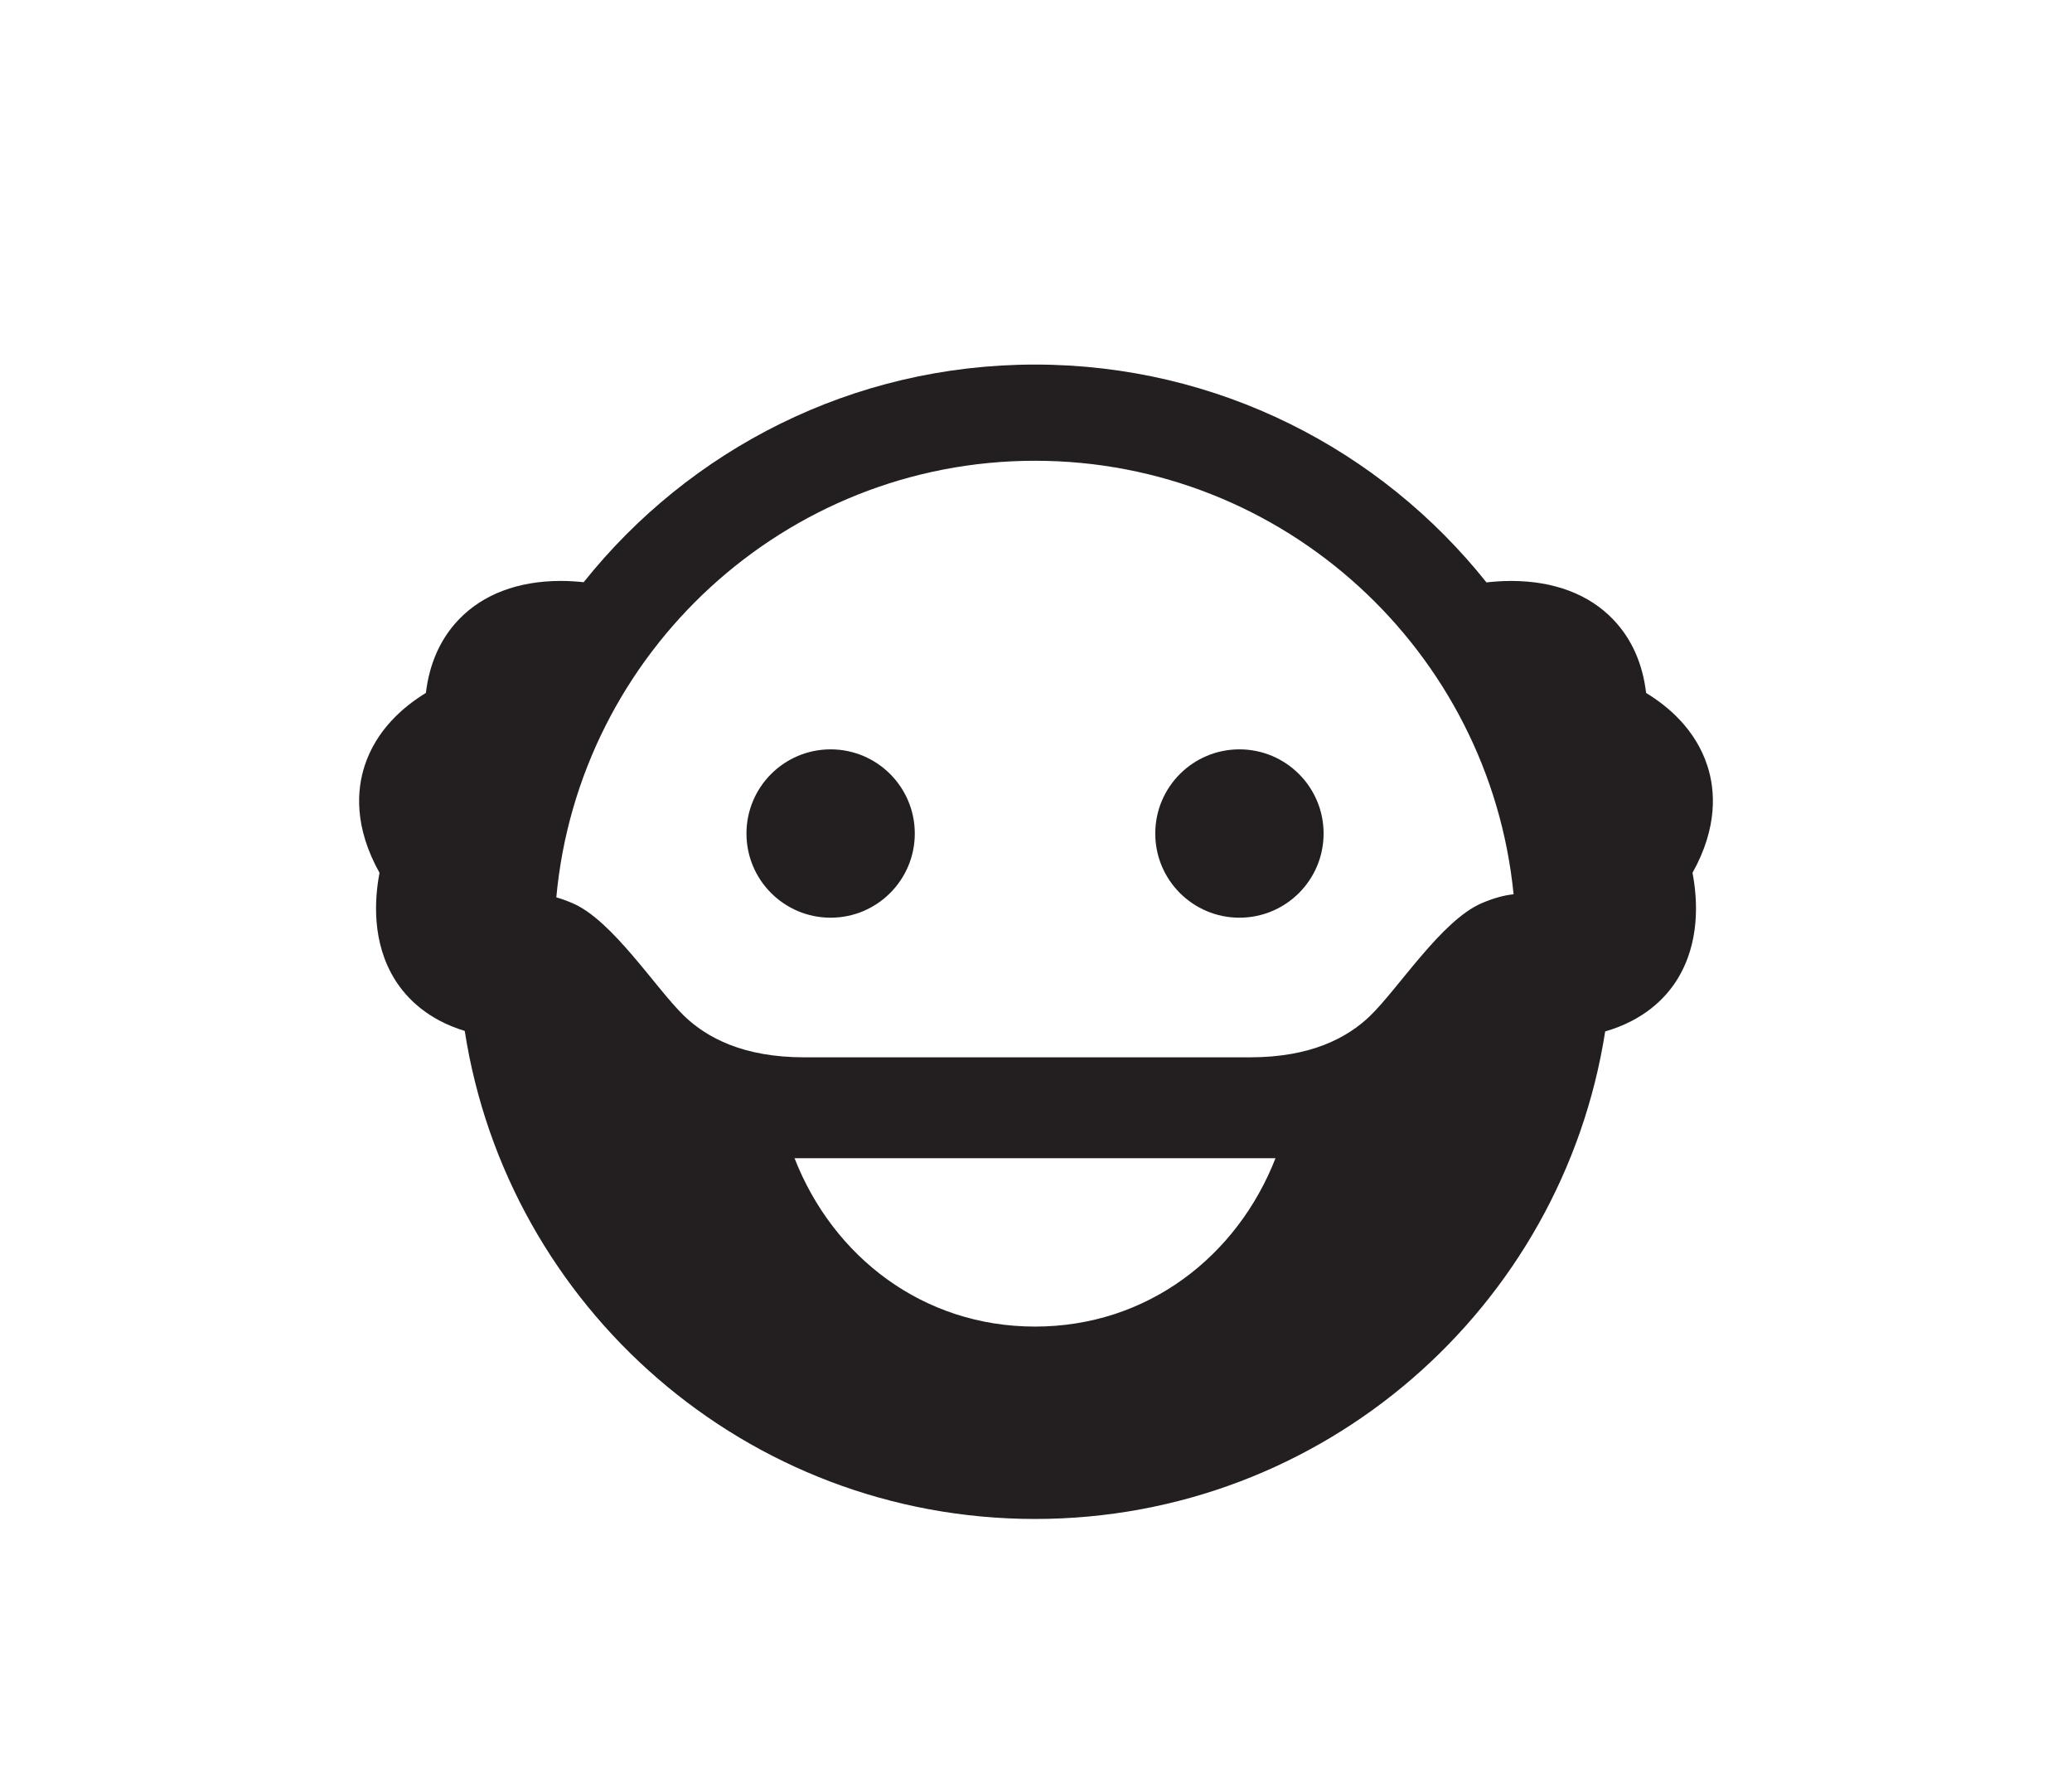 <?xml version="1.0" ?>
<svg xmlns="http://www.w3.org/2000/svg" xmlns:ev="http://www.w3.org/2001/xml-events" xmlns:xlink="http://www.w3.org/1999/xlink" baseProfile="full" enable-background="new 0 0 100 99.864" height="512px" version="1.1" viewBox="0 0 100 99.864" width="600px" x="0px" xml:space="preserve" y="0px">
	<defs/>
	<path d="M 43.154,47.074 C 43.154,49.699 41.023,51.827 38.401,51.827 C 35.775,51.827 33.647,49.699 33.647,47.074 C 33.647,44.449 35.775,42.32 38.401,42.32 C 41.023,42.32 43.154,44.449 43.154,47.074" fill="#231F20"/>
	<path d="M 66.244,47.074 C 66.244,49.699 64.114,51.827 61.49,51.827 C 58.864,51.827 56.736,49.699 56.736,47.074 C 56.736,44.449 58.864,42.32 61.49,42.32 C 64.114,42.32 66.244,44.449 66.244,47.074" fill="#231F20"/>
	<path d="M 87.918,43.242 C 87.253,41.198 85.708,39.893 84.46,39.136 C 84.262,37.469 83.644,36.084 82.617,35.003 C 81.255,33.568 79.258,32.809 76.837,32.809 C 76.328,32.809 75.858,32.845 75.443,32.892 C 69.472,25.398 60.271,20.589 49.945,20.589 C 39.62,20.589 30.425,25.393 24.453,32.88 C 24.063,32.84 23.632,32.808 23.165,32.808 C 20.745,32.808 18.747,33.569 17.385,35.002 C 16.358,36.083 15.74,37.468 15.54,39.134 C 14.294,39.894 12.75,41.197 12.084,43.241 C 11.637,44.603 11.473,46.699 12.922,49.295 C 12.633,50.799 12.479,53.253 13.816,55.365 C 14.46,56.381 15.644,57.586 17.735,58.222 C 20.155,73.833 33.651,85.784 49.946,85.784 C 66.224,85.784 79.714,73.848 82.148,58.251 C 84.313,57.624 85.534,56.399 86.187,55.364 C 87.524,53.253 87.37,50.799 87.08,49.294 C 88.526,46.702 88.363,44.605 87.918,43.242 M 49.945,74.919 C 43.609,74.919 38.535,70.972 36.362,65.411 L 63.527,65.411 C 61.352,70.972 56.277,74.919 49.945,74.919 M 75.168,51.01 C 72.908,51.982 70.48,55.812 68.876,57.366 C 67.586,58.614 65.516,59.712 62.097,59.712 L 49.499,59.712 L 36.898,59.712 C 33.481,59.712 31.41,58.614 30.119,57.366 C 28.515,55.811 26.087,51.981 23.827,51.01 C 23.498,50.869 23.193,50.76 22.907,50.678 C 24.177,36.873 35.812,26.022 49.945,26.022 C 64.016,26.022 75.621,36.78 76.974,50.504 C 76.455,50.559 75.864,50.711 75.168,51.01" fill="#231F20"/>
</svg>
